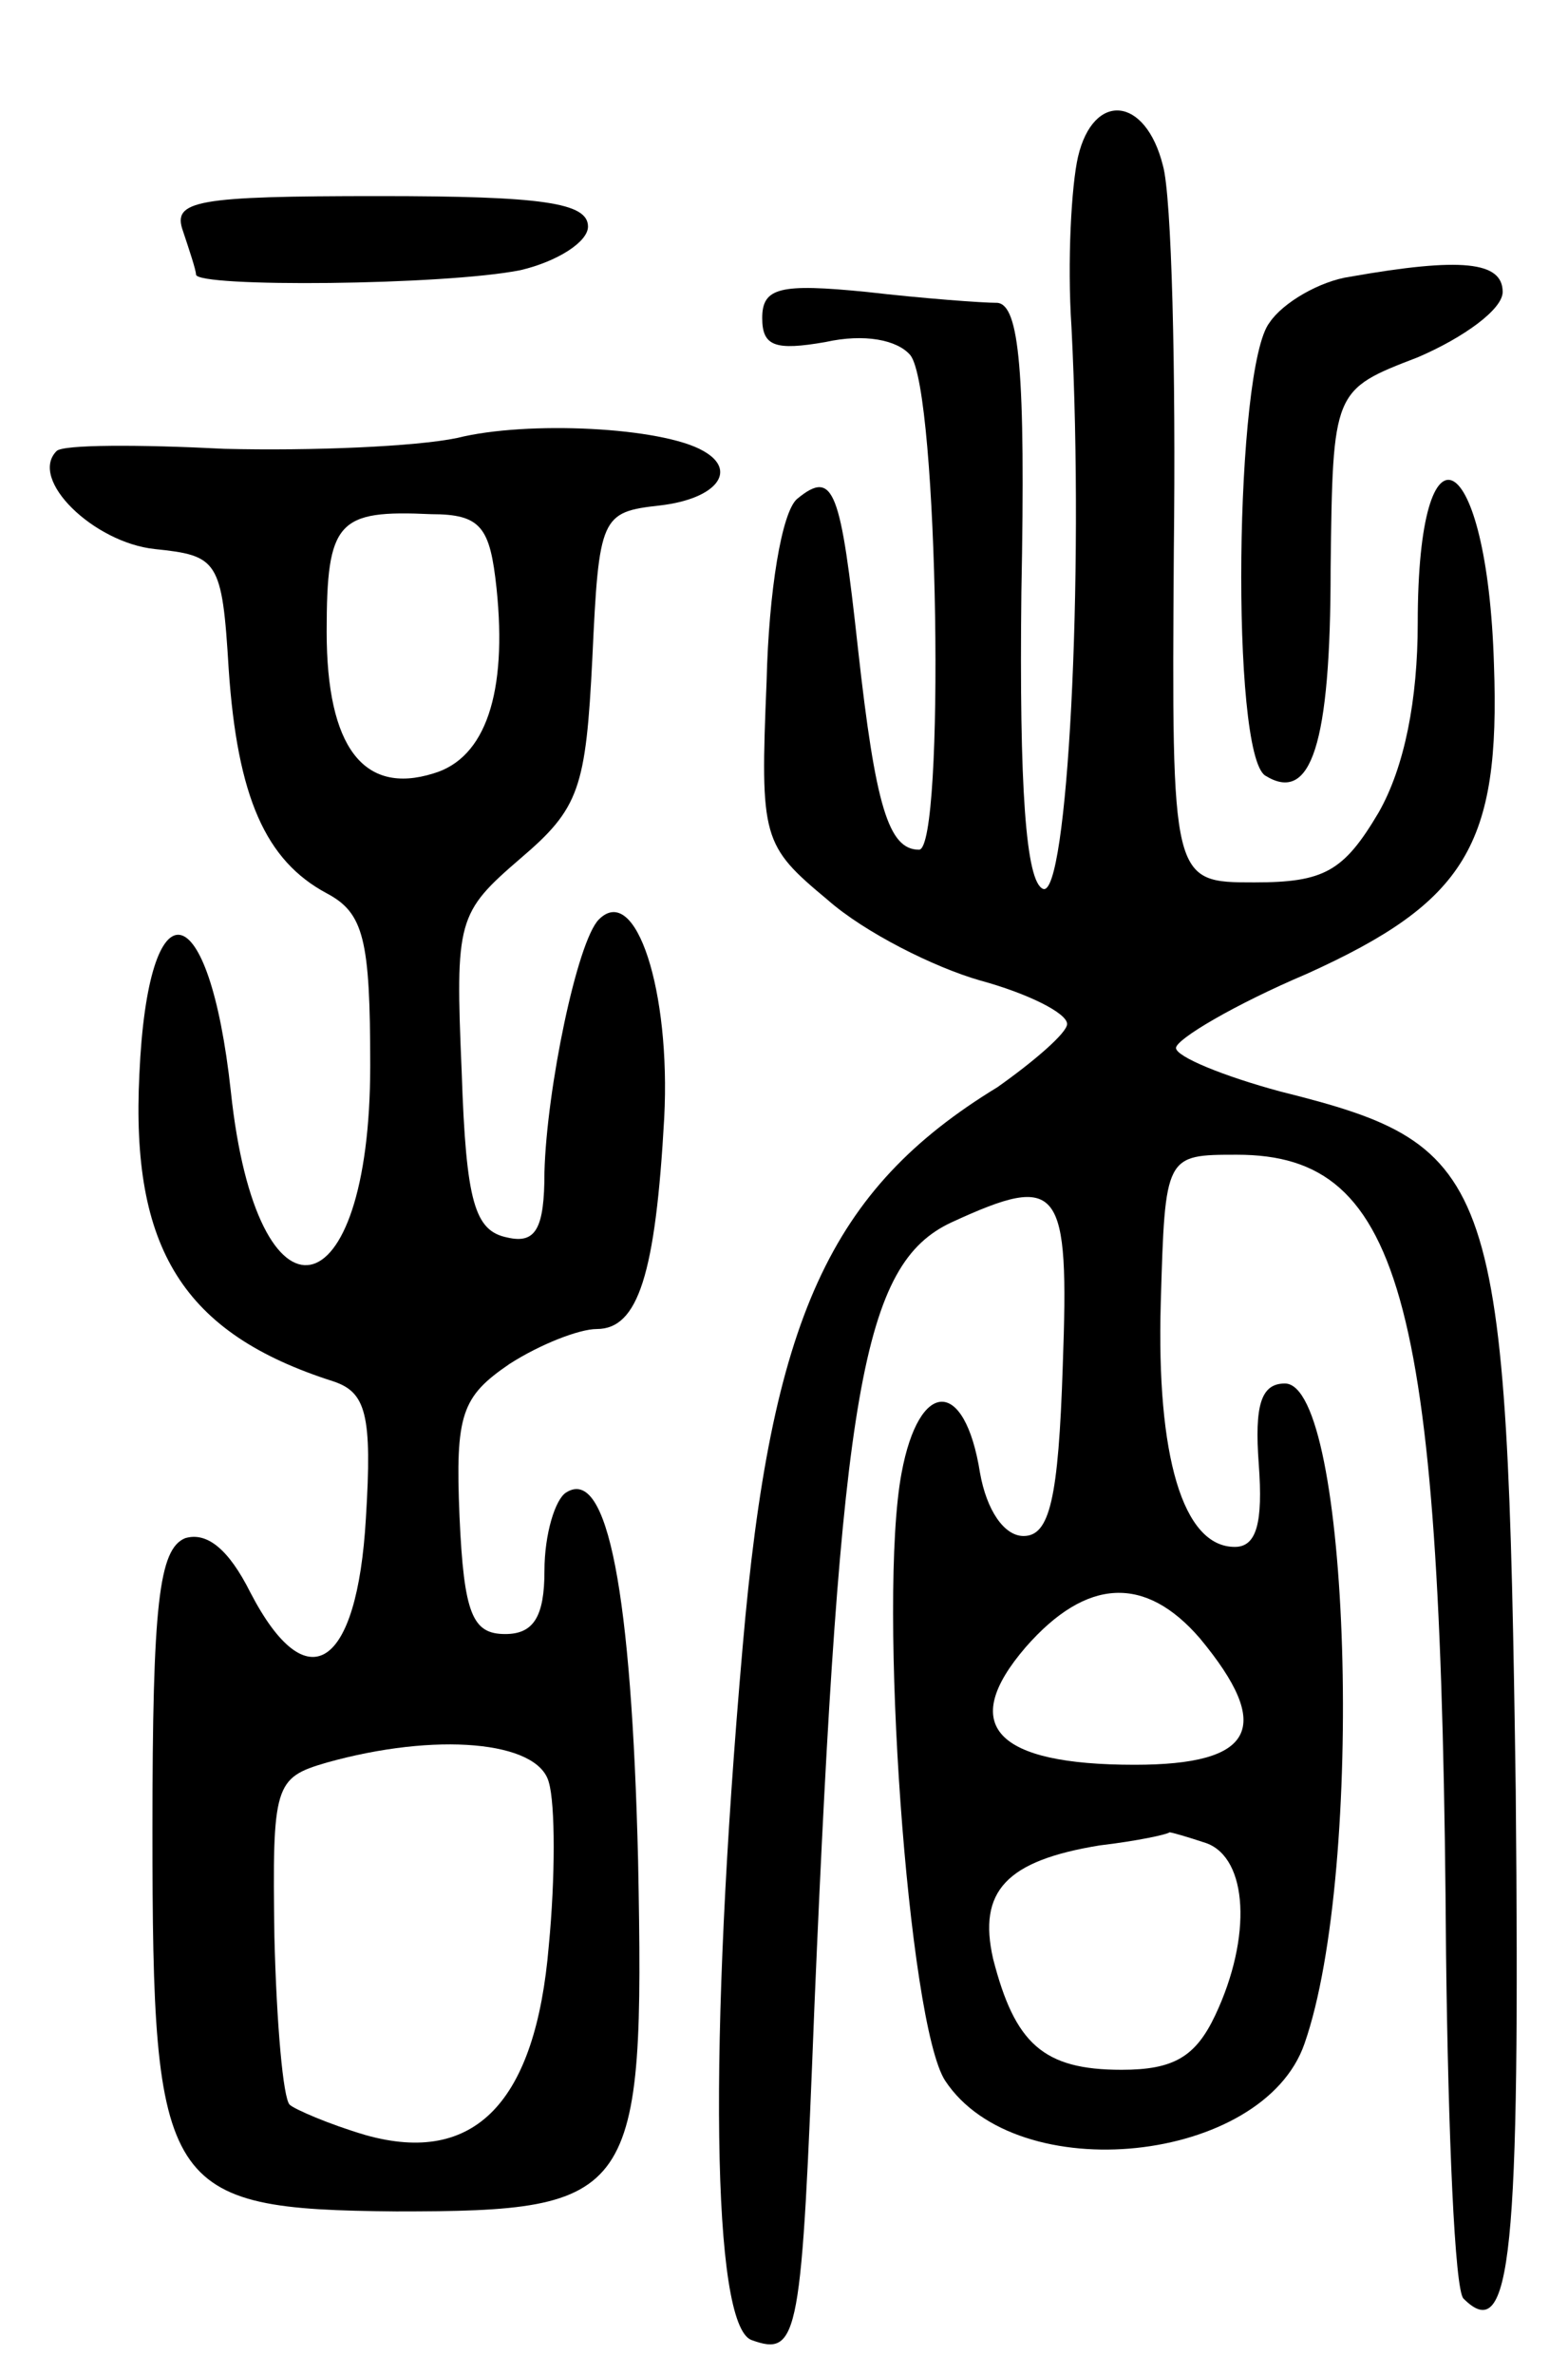 <svg version="1.0" xmlns="http://www.w3.org/2000/svg"
 width="72pt" height="109pt" viewBox="0 0 72 109"
 preserveAspectRatio="xMidYMid meet">
<g transform="translate(0,109) scale(0.1,-0.1)"
fill="#000000" stroke="none">
<path d="M495 1018 c-3 -13 -5 -48 -3 -78 6 -117 -2 -262 -13 -258 -8 3 -11
47 -10 136 2 102 -1 132 -11 133 -7 0 -34 2 -60 5 -40 4 -48 2 -48 -12 0 -13
6 -15 29 -11 18 4 33 1 39 -6 13 -16 16 -227 4 -227 -14 0 -20 20 -28 92 -8
73 -11 83 -28 69 -7 -6 -13 -42 -14 -84 -3 -72 -2 -75 28 -100 17 -15 49 -31
70 -37 22 -6 40 -15 40 -20 0 -4 -15 -17 -32 -29 -77 -47 -104 -106 -117 -257
-16 -183 -14 -311 4 -318 22 -8 23 1 29 154 12 282 22 340 63 359 50 23 54 17
51 -66 -2 -61 -6 -78 -18 -78 -9 0 -17 12 -20 29 -7 44 -28 43 -36 0 -11 -58
3 -253 20 -279 33 -50 146 -38 165 17 28 80 21 303 -9 303 -11 0 -14 -10 -12
-37 2 -27 -1 -38 -11 -38 -24 0 -36 42 -34 112 2 68 2 68 35 68 77 0 94 -68
96 -367 1 -83 4 -154 8 -158 22 -22 26 20 24 233 -4 283 -8 296 -108 321 -26
7 -48 16 -48 20 0 4 27 20 60 34 73 33 89 59 86 142 -3 100 -35 118 -35 19 0
-35 -6 -66 -18 -87 -16 -27 -25 -32 -57 -32 -38 0 -38 0 -37 152 1 83 -1 163
-5 177 -8 32 -32 34 -39 4z m56 -680 c34 -41 25 -58 -30 -58 -64 0 -81 18 -50
54 28 32 55 33 80 4z m3 -94 c19 -7 21 -43 4 -79 -9 -19 -19 -25 -43 -25 -36
0 -49 12 -59 51 -7 31 6 45 49 52 17 2 31 5 32 6 1 0 8 -2 17 -5z"/>
<path d="M84 984 c3 -9 6 -18 6 -20 0 -6 114 -5 149 2 17 4 31 13 31 20 0 11
-21 14 -96 14 -84 0 -95 -2 -90 -16z"/>
<path d="M620 963 c-14 -2 -31 -12 -37 -21 -16 -20 -18 -198 -2 -208 21 -13
30 14 30 95 1 82 1 82 40 97 21 9 39 22 39 30 0 14 -19 16 -70 7z"/>
<path d="M210 889 c-19 -4 -67 -6 -107 -5 -39 2 -74 2 -77 -1 -13 -13 17 -42
45 -45 29 -3 31 -5 34 -55 4 -59 17 -88 45 -103 17 -9 20 -21 20 -79 0 -115
-52 -125 -64 -12 -10 92 -38 97 -42 8 -4 -80 20 -119 89 -141 15 -5 18 -15 15
-63 -4 -69 -27 -84 -53 -34 -10 20 -20 28 -30 25 -12 -5 -15 -30 -15 -134 0
-166 5 -174 112 -175 110 0 114 6 111 161 -3 123 -14 181 -33 169 -5 -3 -10
-19 -10 -36 0 -21 -5 -29 -18 -29 -15 0 -19 9 -21 54 -2 47 1 55 23 70 14 9
32 16 40 16 19 0 27 25 31 97 3 58 -13 108 -30 91 -10 -10 -24 -78 -25 -116 0
-26 -4 -33 -17 -30 -15 3 -19 16 -21 76 -3 70 -2 73 27 98 27 23 30 32 33 92
3 65 4 67 31 70 26 3 36 16 20 25 -19 11 -81 14 -113 6z m18 -69 c5 -48 -5
-78 -29 -85 -32 -10 -49 12 -49 65 0 51 5 56 48 54 23 0 27 -6 30 -34z m24
-548 c3 -10 3 -44 0 -75 -6 -72 -34 -101 -84 -87 -17 5 -33 12 -35 14 -3 3 -6
37 -7 77 -1 70 0 73 24 80 50 14 97 10 102 -9z"/>
</g>
</svg>
